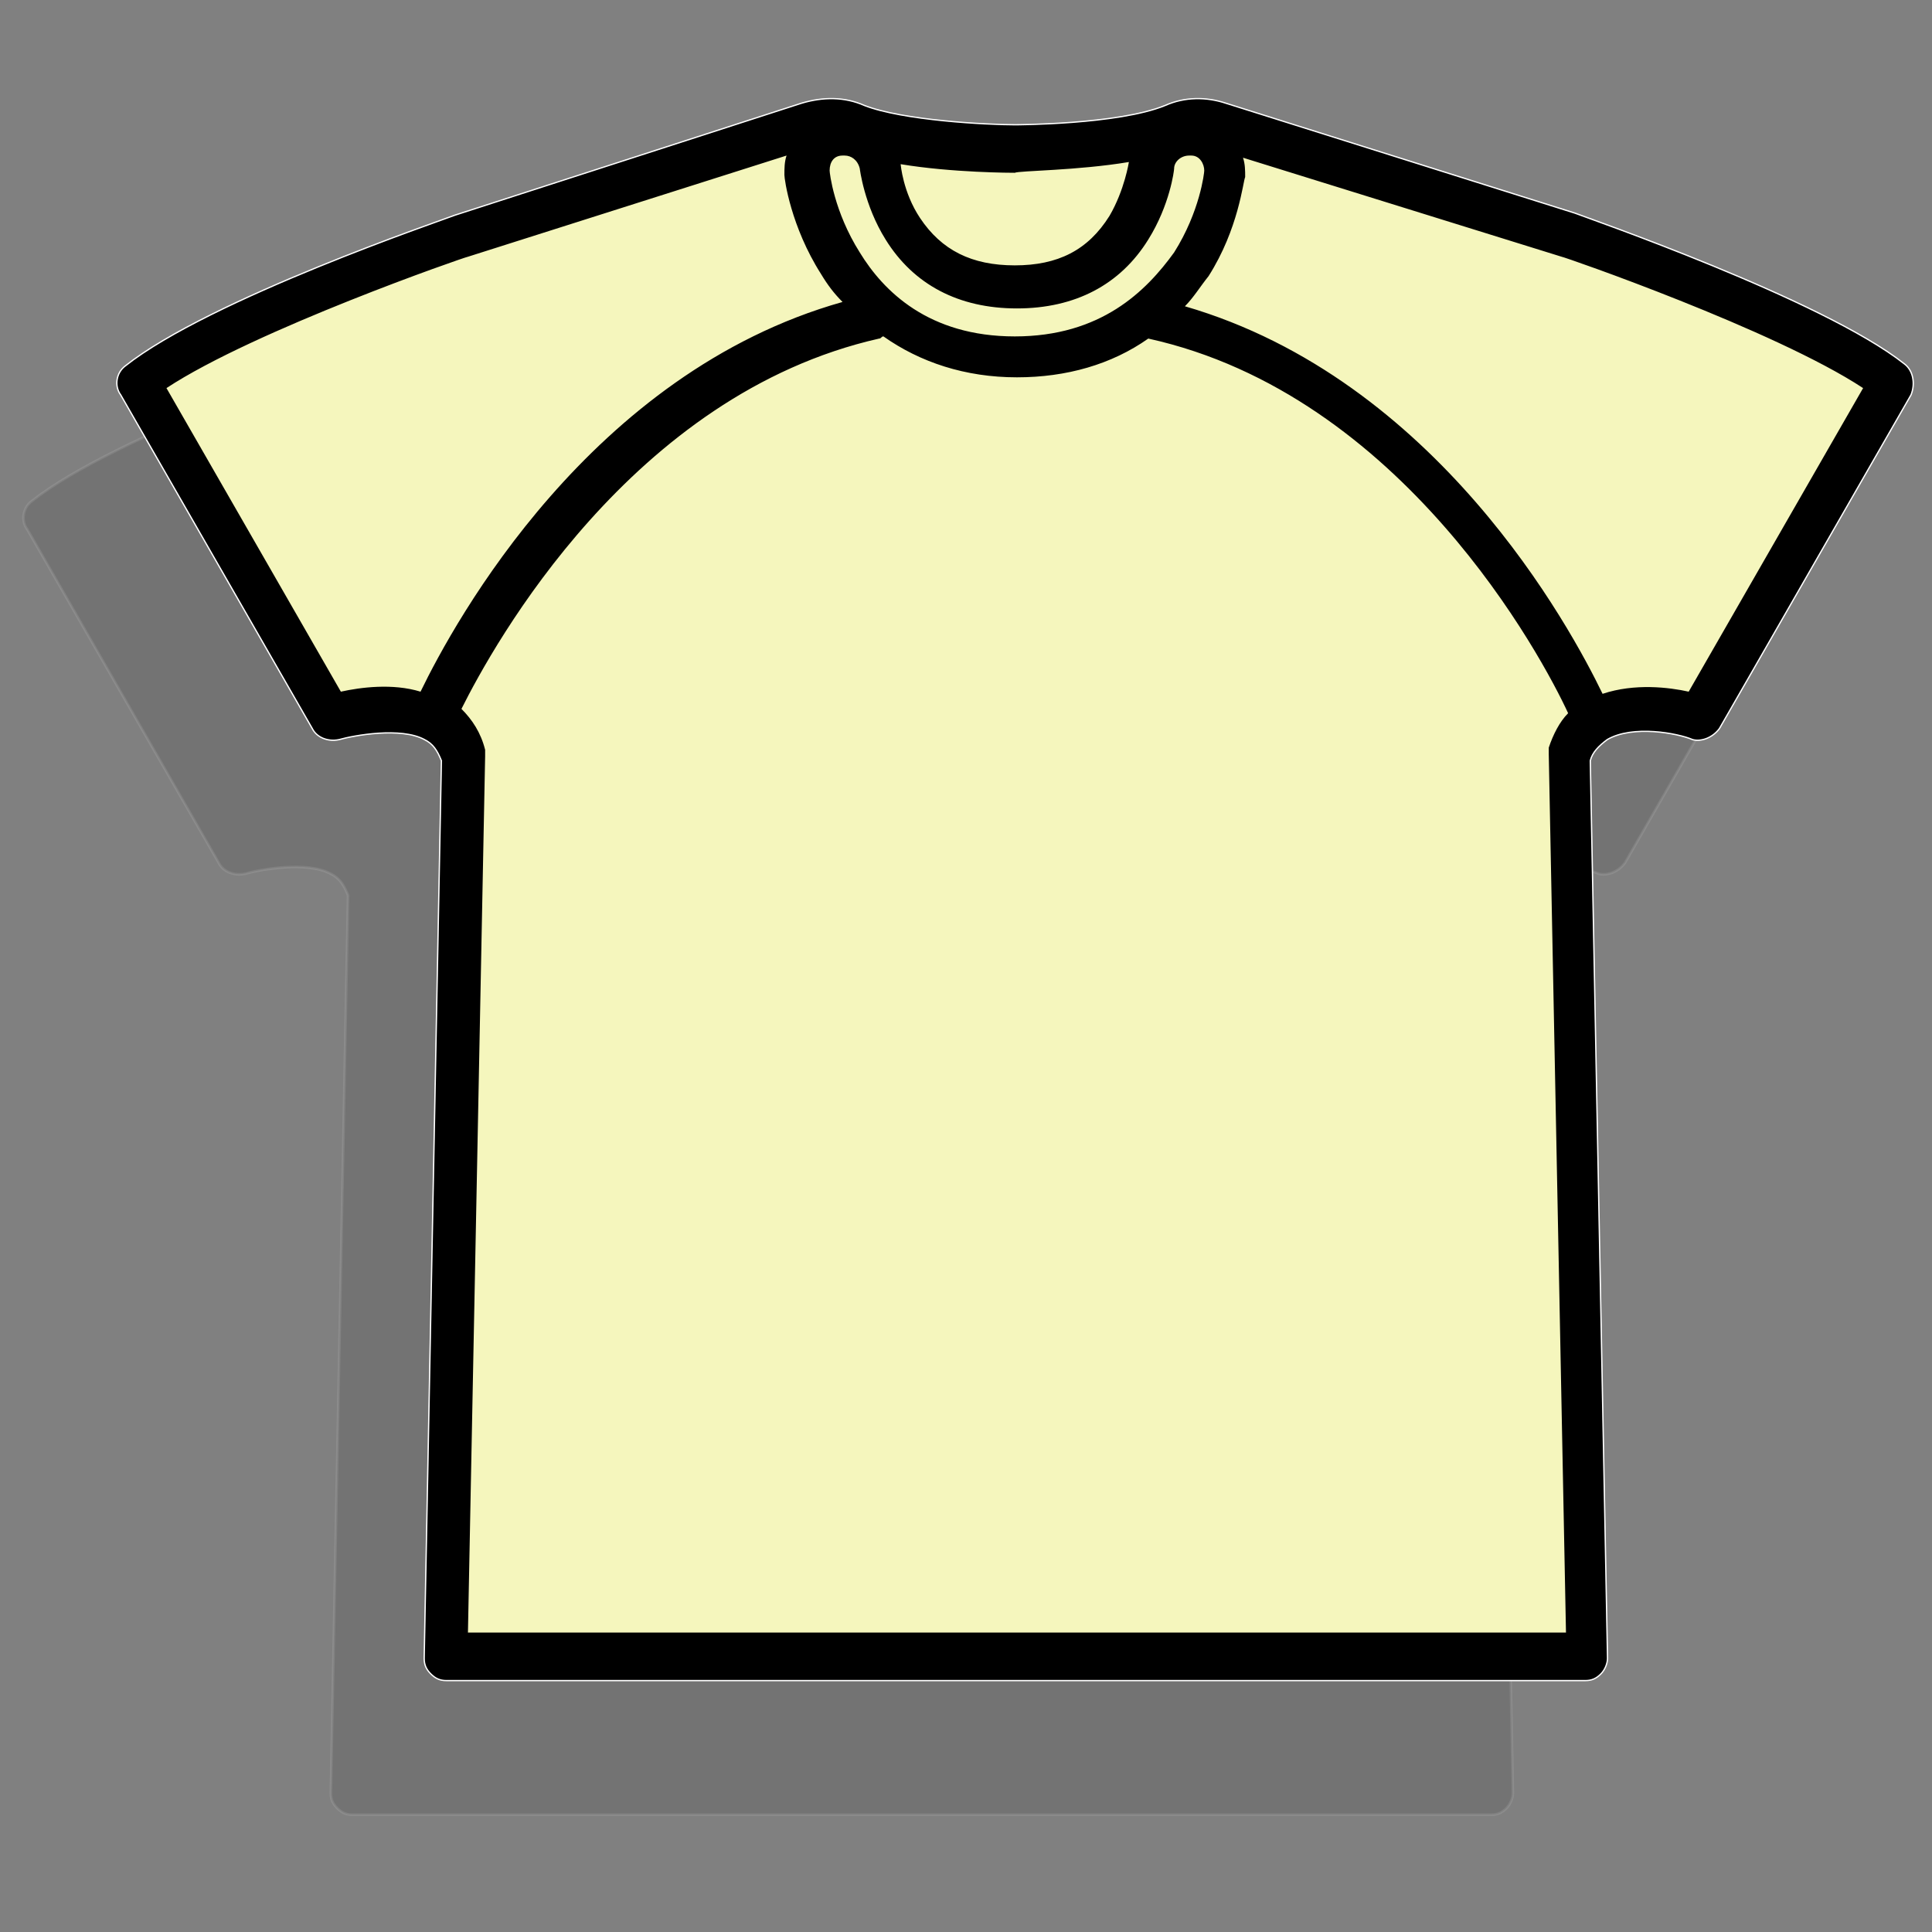 <?xml version="1.0" encoding="utf-8"?>
<!-- Generator: Adobe Illustrator 16.0.0, SVG Export Plug-In . SVG Version: 6.00 Build 0)  -->
<!DOCTYPE svg PUBLIC "-//W3C//DTD SVG 1.1//EN" "http://www.w3.org/Graphics/SVG/1.1/DTD/svg11.dtd">
<svg version="1.1" id="Layer_1" xmlns="http://www.w3.org/2000/svg" xmlns:xlink="http://www.w3.org/1999/xlink" x="0px" y="0px"
	 width="740px" height="740px" viewBox="0 0 740 740" enable-background="new 0 0 740 740" xml:space="preserve">
<rect x="0" y="0" width="740" height="740" fill="#808080" stroke="none"/>
<path opacity="0.1" stroke="#FFFFFF" stroke-miterlimit="10" enable-background="new    " d="M693.271,191.194
	c-31.339-24.739-122.053-56.077-126.178-57.727L433.5,91.407c-7.425-2.474-15.669-2.474-23.093,0.825
	c-18.144,7.422-57.729,7.422-57.729,7.422c-10.721,0-42.883-1.648-57.729-7.422c-7.424-3.299-15.669-3.299-23.917-0.825
	l-132.768,42.885c-4.124,1.648-94.017,32.163-126.179,57.727c-3.298,2.475-4.121,7.422-1.646,10.721l73.396,127.824
	c1.649,3.3,5.772,4.945,9.896,4.122c5.771-1.646,23.916-4.945,32.987,0c3.298,1.647,4.944,4.125,6.597,8.248l-6.596,343.888
	c0,2.477,0.821,4.125,2.475,5.771c1.649,1.646,3.299,2.479,5.772,2.479h436.252c2.479,0,4.123-0.825,5.771-2.479
	c1.646-1.646,2.479-4.123,2.479-5.771l-6.602-343.889c0.825-3.301,3.302-5.771,6.602-8.247c9.896-5.771,27.215-2.476,32.984,0
	c3.299,0.821,7.424-0.823,9.896-4.122l73.396-127.825C697.396,198.617,696.572,193.668,693.271,191.194z"/>
<path fill="#F5F6BD" stroke="#FFFFFF" stroke-miterlimit="10" d="M729.271,139.575c-31.339-24.739-122.053-56.077-126.178-57.727
	L469.5,39.788c-7.425-2.474-15.669-2.474-23.093,0.825c-18.146,7.422-57.729,7.422-57.729,7.422
	c-10.722,0-42.884-1.648-57.729-7.422c-7.424-3.299-15.669-3.299-23.917-0.825L174.266,82.673
	c-4.124,1.648-94.017,32.163-126.179,57.727c-3.298,2.475-4.121,7.422-1.646,10.721l73.396,127.824
	c1.649,3.3,5.772,4.949,9.896,4.123c5.771-1.646,23.916-4.946,32.987,0c3.298,1.649,4.944,4.125,6.597,8.248l-6.596,343.887
	c0,2.477,0.821,4.125,2.475,5.771c1.649,1.646,3.299,2.478,5.772,2.478H607.22c2.479,0,4.123-0.825,5.771-2.478
	c1.646-1.646,2.479-4.123,2.479-5.771l-6.602-343.887c0.825-3.299,3.302-5.773,6.602-8.248c9.896-5.771,27.215-2.475,32.984,0
	c3.299,0.824,7.424-0.824,9.896-4.123l73.396-127.824C733.396,146.998,732.572,142.049,729.271,139.575z"/>
<path d="M729.271,139.575c-31.339-24.739-122.053-56.077-126.178-57.727L469.5,39.788c-7.425-2.474-15.669-2.474-23.093,0.825
	c-18.146,7.422-57.729,7.422-57.729,7.422c-10.722,0-42.884-1.648-57.729-7.422c-7.424-3.299-15.669-3.299-23.917-0.825
	L174.266,82.673c-4.124,1.648-94.017,32.163-126.179,57.727c-3.298,2.475-4.121,7.422-1.646,10.721l73.396,127.824
	c1.649,3.3,5.772,4.949,9.896,4.123c5.771-1.646,23.916-4.946,32.987,0c3.298,1.649,4.944,4.125,6.597,8.248l-6.596,343.887
	c0,2.477,0.821,4.125,2.475,5.771c1.649,1.646,3.299,2.478,5.772,2.478H607.22c2.479,0,4.123-0.825,5.771-2.478
	c1.646-1.646,2.479-4.123,2.479-5.771l-6.602-343.887c0.825-3.299,3.302-5.773,6.602-8.248c9.896-5.771,27.215-2.475,32.984,0
	c3.299,0.824,7.424-0.824,9.896-4.123l73.396-127.824C733.396,146.998,732.572,142.049,729.271,139.575z M388.686,128.855
	c-32.989,0-50.311-17.318-59.376-32.162c-9.896-15.669-11.545-30.513-11.545-31.338c0-3.299,1.648-5.773,4.946-5.773
	c0,0,0,0,0.824,0c2.477,0,4.948,1.649,5.772,4.948c0,0,1.648,14.021,9.896,27.214c10.724,17.318,28.039,26.391,50.308,26.391
	c22.271,0,39.584-9.072,50.308-26.391c8.246-13.194,9.896-26.39,9.896-27.214c0-2.474,2.477-4.948,5.771-4.948c0,0,0,0,0.821,0
	c3.302,0,4.948,3.3,4.948,5.773c0,0.825-1.646,15.669-11.547,31.338C438.989,111.536,421.673,128.855,388.686,128.855z
	 M432.39,62.056L432.39,62.056L432.39,62.056c0,0-1.646,10.721-7.421,20.617c-8.247,13.194-19.795,18.968-36.285,18.968
	c-16.494,0-28.042-5.773-36.289-18.144c-6.598-9.896-7.422-20.616-7.422-20.616l0,0c19.792,3.299,42.882,3.299,43.708,3.299
	C390.335,65.355,412.597,65.355,432.39,62.056z M130.56,264.926L63.762,148.648c33.811-22.268,114.63-50.306,115.451-50.306
	l122.055-38.761c-0.824,2.475-0.824,4.948-0.824,7.423c0,1.648,2.474,19.792,14.02,37.934c2.478,4.125,4.949,7.423,8.247,10.721
	c-96.485,27.216-148.44,122.054-161.638,149.268C150.351,261.627,137.982,263.277,130.56,264.926z M179.215,626.134l6.601-336.468
	c0-0.824,0-1.646,0-2.473c-1.648-6.598-4.948-11.547-9.07-15.669c12.368-24.741,65.147-120.403,159.984-141.845
	c0.825,0,0.825-0.825,1.647-0.825c14.021,9.896,31.339,15.669,51.132,15.669c18.972,0,36.285-4.948,50.308-14.844l0,0
	c97.312,21.441,150.916,122.052,160.812,143.494c-3.301,3.299-5.771,8.247-7.422,13.194c0,0.825,0,1.648,0,2.475l6.6,336.466
	h-420.59L179.215,626.134L179.215,626.134z M646.805,264.926c-7.424-1.648-20.615-3.299-32.981,0.825
	c-12.37-25.564-63.501-120.403-159.985-148.442c3.298-3.298,5.771-7.422,9.068-11.546c11.546-18.143,13.19-36.285,14.021-37.935
	c0-2.474,0-4.947-0.824-7.422l122.057,37.937c0.821,0,81.645,28.038,115.452,50.306L646.805,264.926z"/>
</svg>
